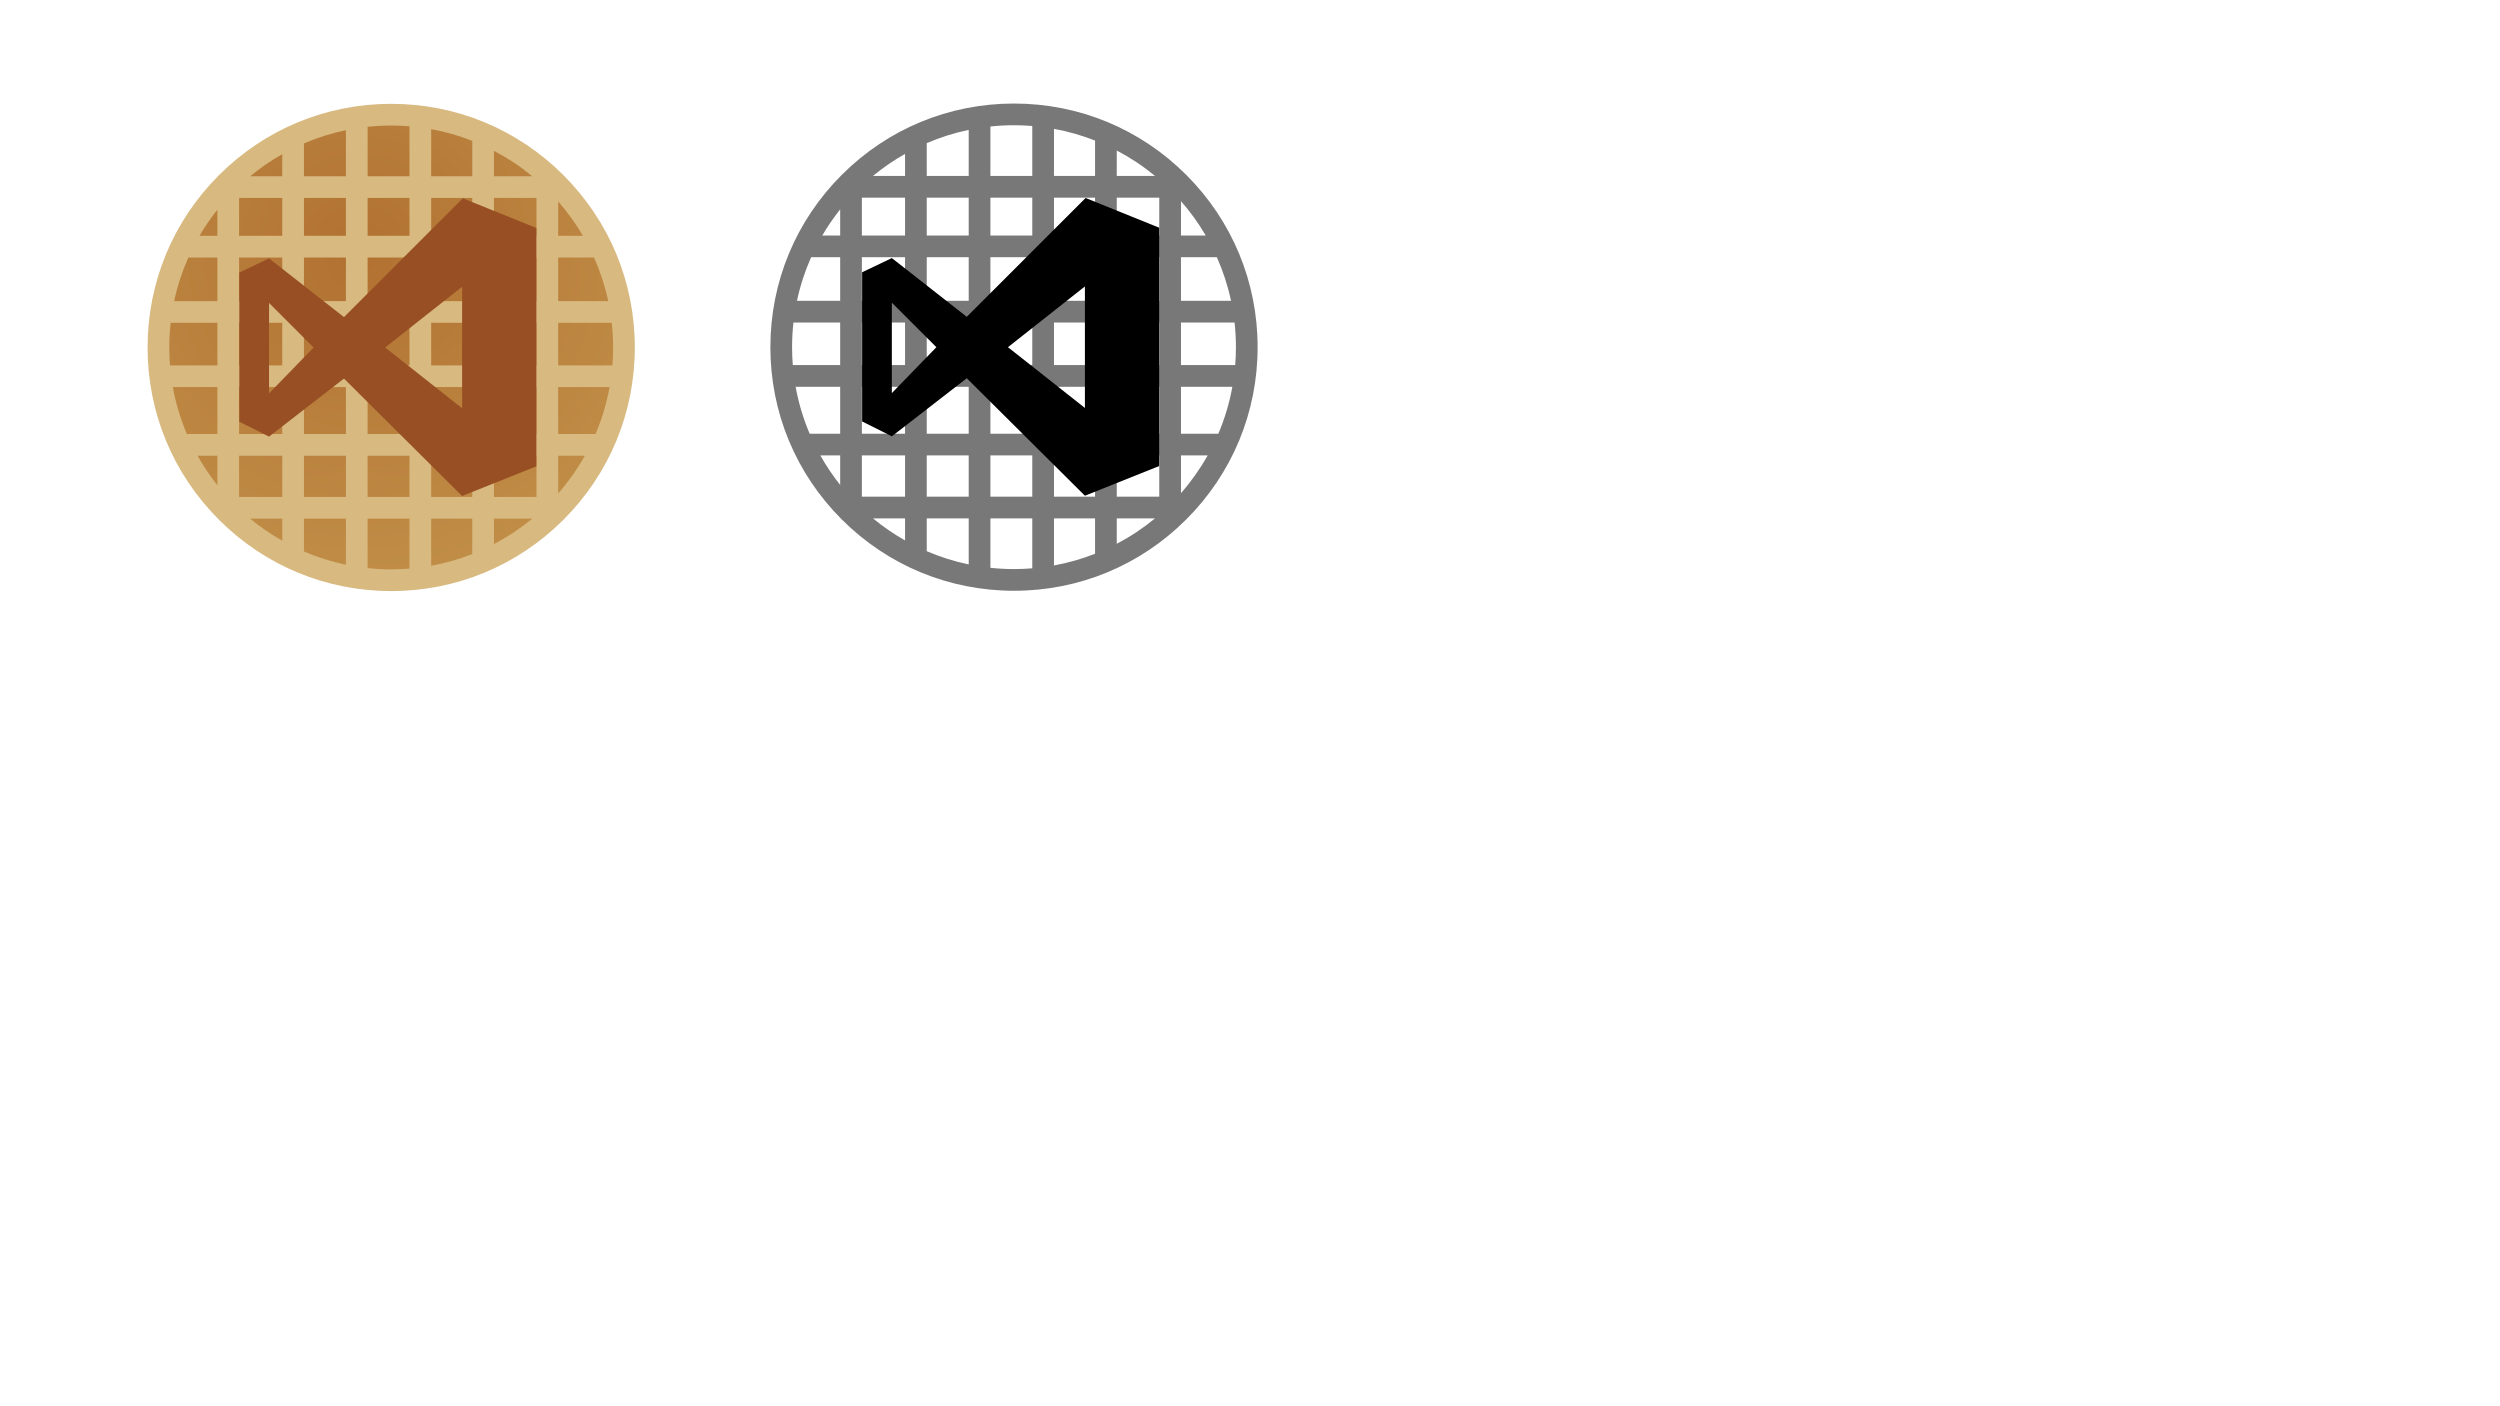 <?xml version="1.0" encoding="utf-8"?>
<!-- Generator: Adobe Illustrator 17.0.0, SVG Export Plug-In . SVG Version: 6.00 Build 0)  -->
<!DOCTYPE svg PUBLIC "-//W3C//DTD SVG 1.1//EN" "http://www.w3.org/Graphics/SVG/1.1/DTD/svg11.dtd">
<svg version="1.1" id="Layer_1" xmlns="http://www.w3.org/2000/svg" xmlns:xlink="http://www.w3.org/1999/xlink" x="0px" y="0px"
	 width="2304px" height="1296px" viewBox="0 0 2304 1296" enable-background="new 0 0 2304 1296" xml:space="preserve">
<g>
	<radialGradient id="SVGID_1_" cx="330.534" cy="236.216" r="316.242" gradientUnits="userSpaceOnUse">
		<stop  offset="0" style="stop-color:#B27131"/>
		<stop  offset="1" style="stop-color:#C18F48"/>
	</radialGradient>
	<circle fill="url(#SVGID_1_)" cx="360.533" cy="320.212" r="214.521"/>
	<path fill="#D8B980" d="M519.293,161.452c-42.406-42.406-98.788-65.761-158.76-65.761s-116.354,23.354-158.761,65.761
		c-42.406,42.407-65.761,98.789-65.761,158.761s23.354,116.354,65.761,158.76c42.407,42.406,98.789,65.761,158.761,65.761
		s116.354-23.354,158.76-65.761s65.761-98.788,65.761-158.76S561.699,203.859,519.293,161.452z M156.012,320.213
		c0-7.674,0.439-15.246,1.267-22.703h43.052v39.229h-43.648C156.244,331.286,156.012,325.776,156.012,320.213z M560.556,277.51
		h-46.145v-40.192h33.072C553.166,250.083,557.575,263.534,560.556,277.51z M494.411,277.51h-39.17v-40.192h39.17V277.51z
		 M220.33,399.978v-43.239h39.79v43.239H220.33z M260.12,419.978v38.022h-39.79v-38.022H260.12z M260.12,237.317v40.192h-39.79
		v-40.192H260.12z M220.33,217.317v-34.894h39.79v34.894H220.33z M377.379,277.51h-38.59v-40.192h38.59V277.51z M397.379,237.317
		h37.862v40.192h-37.862V237.317z M338.789,297.51h38.59v39.229h-38.59V297.51z M318.789,336.739H280.12V297.51h38.669V336.739z
		 M318.789,277.51H280.12v-40.192h38.669V277.51z M260.12,297.51v39.229h-39.79V297.51H260.12z M280.12,356.739h38.669v43.239
		H280.12V356.739z M338.789,356.739h38.59v43.239h-38.59V356.739z M397.379,356.739h37.862v43.239h-37.862V356.739z
		 M397.379,336.739V297.51h37.862v39.229H397.379z M455.241,297.51h39.17v39.229h-39.17V297.51z M455.241,217.317v-34.894h39.17
		v34.894H455.241z M455.241,162.424v-23.437c12.581,6.602,24.402,14.464,35.276,23.437H455.241z M435.241,162.424h-37.862v-43.4
		c13.095,2.392,25.759,6.031,37.862,10.796V162.424z M435.241,182.424v34.894h-37.862v-34.894H435.241z M377.379,217.317h-38.59
		v-34.894h38.59V217.317z M318.789,217.317H280.12v-34.894h38.669V217.317z M280.12,162.424v-30.249
		c12.318-5.288,25.253-9.402,38.669-12.195v42.444H280.12z M260.12,162.424h-29.571c9.215-7.605,19.111-14.409,29.571-20.329
		V162.424z M200.33,217.317h-16.488c4.929-8.432,10.442-16.482,16.488-24.093V217.317z M200.33,237.317v40.192h-39.82
		c2.98-13.975,7.39-27.426,13.073-40.192H200.33z M200.33,356.739v43.239h-28.119c-5.831-13.715-10.205-28.194-12.929-43.239H200.33
		z M200.33,419.978V447.2c-6.789-8.547-12.904-17.648-18.277-27.222H200.33z M260.12,478.001v20.329
		c-10.46-5.92-20.356-12.724-29.571-20.329H260.12z M280.12,478.001h38.669v42.444c-13.416-2.793-26.351-6.907-38.669-12.195
		V478.001z M280.12,458.001v-38.022h38.669v38.022H280.12z M338.789,419.978h38.59v38.022h-38.59V419.978z M397.379,419.978h37.862
		v38.022h-37.862V419.978z M435.241,478.001v32.604c-12.103,4.766-24.768,8.404-37.862,10.796v-43.4H435.241z M455.241,478.001
		h35.276c-10.874,8.974-22.695,16.836-35.276,23.437V478.001z M455.241,458.001v-38.022h39.17v38.022H455.241z M455.241,399.978
		v-43.239h39.17v43.239H455.241z M514.411,356.739h47.371c-2.724,15.046-7.097,29.524-12.928,43.239h-34.443V356.739z
		 M514.411,336.739V297.51h49.376c0.827,7.457,1.267,15.029,1.267,22.703c0,5.564-0.232,11.074-0.67,16.526H514.411z
		 M537.224,217.317h-22.812v-31.674C522.977,195.425,530.624,206.028,537.224,217.317z M377.379,116.39v46.034h-38.59v-45.576
		c7.147-0.759,14.4-1.157,21.744-1.157C366.206,115.691,371.822,115.934,377.379,116.39z M338.789,523.576v-45.576h38.59v46.034
		c-5.557,0.455-11.173,0.698-16.846,0.698C353.189,524.733,345.936,524.335,338.789,523.576z M514.411,454.782v-34.803h24.602
		C532.019,432.44,523.764,444.101,514.411,454.782z"/>
	<path fill="#984F23" d="M426.51,182.75l67.809,27.377v219.615l-68.441,27.384L317.004,348.869l-69.059,53.511l-27.377-13.688
		V251.184l27.377-13.063l69.059,54.128L426.51,182.75z M247.945,279.186v83.372l41.065-42.307L247.945,279.186z M354.959,320.25
		l70.926,56.003V264.247L354.959,320.25z"/>
</g>
<g>
	<path fill="#787878" d="M1093.262,161.178c-42.406-42.406-98.788-65.761-158.76-65.761s-116.354,23.354-158.761,65.761
		c-42.406,42.407-65.761,98.789-65.761,158.761s23.354,116.354,65.761,158.76c42.407,42.406,98.789,65.761,158.761,65.761
		s116.353-23.354,158.76-65.761s65.761-98.788,65.761-158.76S1135.669,203.584,1093.262,161.178z M729.981,319.938
		c0-7.674,0.439-15.246,1.267-22.703H774.3v39.229h-43.648C730.213,331.012,729.981,325.502,729.981,319.938z M1134.525,277.235
		h-46.145v-40.192h33.072C1127.135,249.809,1131.545,263.26,1134.525,277.235z M1068.381,277.235h-39.17v-40.192h39.17V277.235z
		 M794.3,399.704v-43.239h39.79v43.239H794.3z M834.09,419.704v38.022H794.3v-38.022H834.09z M834.09,237.043v40.192H794.3v-40.192
		H834.09z M794.3,217.043v-34.894h39.79v34.894H794.3z M951.348,277.235h-38.59v-40.192h38.59V277.235z M971.348,237.043h37.862
		v40.192h-37.862V237.043z M912.759,297.235h38.59v39.229h-38.59V297.235z M892.759,336.465H854.09v-39.229h38.669V336.465z
		 M892.759,277.235H854.09v-40.192h38.669V277.235z M834.09,297.235v39.229H794.3v-39.229H834.09z M854.09,356.465h38.669v43.239
		H854.09V356.465z M912.759,356.465h38.59v43.239h-38.59V356.465z M971.348,356.465h37.862v43.239h-37.862V356.465z
		 M971.348,336.465v-39.229h37.862v39.229H971.348z M1029.211,297.235h39.17v39.229h-39.17V297.235z M1029.211,217.043v-34.894
		h39.17v34.894H1029.211z M1029.211,162.149v-23.437c12.581,6.602,24.402,14.464,35.276,23.437H1029.211z M1009.211,162.149h-37.862
		v-43.4c13.095,2.392,25.759,6.031,37.862,10.796V162.149z M1009.211,182.149v34.894h-37.862v-34.894H1009.211z M951.348,217.043
		h-38.59v-34.894h38.59V217.043z M892.759,217.043H854.09v-34.894h38.669V217.043z M854.09,162.149V131.9
		c12.318-5.288,25.253-9.402,38.669-12.195v42.444H854.09z M834.09,162.149h-29.571c9.215-7.605,19.111-14.409,29.571-20.329
		V162.149z M774.3,217.043h-16.488c4.929-8.432,10.442-16.482,16.488-24.093V217.043z M774.3,237.043v40.192h-39.82
		c2.98-13.975,7.39-27.426,13.073-40.192H774.3z M774.3,356.465v43.239h-28.119c-5.831-13.715-10.205-28.194-12.929-43.239H774.3z
		 M774.3,419.704v27.222c-6.789-8.547-12.904-17.648-18.277-27.222H774.3z M834.09,477.727v20.329
		c-10.46-5.92-20.356-12.724-29.571-20.329H834.09z M854.09,477.727h38.669v42.444c-13.416-2.793-26.351-6.907-38.669-12.195
		V477.727z M854.09,457.727v-38.022h38.669v38.022H854.09z M912.759,419.704h38.59v38.022h-38.59V419.704z M971.348,419.704h37.862
		v38.022h-37.862V419.704z M1009.211,477.727v32.604c-12.103,4.766-24.768,8.404-37.862,10.796v-43.4H1009.211z M1029.211,477.727
		h35.276c-10.874,8.974-22.695,16.836-35.276,23.437V477.727z M1029.211,457.727v-38.022h39.17v38.022H1029.211z M1029.211,399.704
		v-43.239h39.17v43.239H1029.211z M1088.381,356.465h47.371c-2.724,15.046-7.097,29.524-12.928,43.239h-34.443V356.465z
		 M1088.381,336.465v-39.229h49.376c0.827,7.457,1.267,15.029,1.267,22.703c0,5.564-0.232,11.074-0.67,16.526H1088.381z
		 M1111.193,217.043h-22.812v-31.674C1096.946,195.151,1104.594,205.754,1111.193,217.043z M951.348,116.115v46.034h-38.59v-45.576
		c7.147-0.759,14.4-1.157,21.744-1.157C940.175,115.417,945.791,115.66,951.348,116.115z M912.759,523.302v-45.576h38.59v46.034
		c-5.557,0.455-11.173,0.698-16.846,0.698C927.158,524.459,919.905,524.061,912.759,523.302z M1088.381,454.508v-34.803h24.602
		C1105.989,432.166,1097.733,443.827,1088.381,454.508z"/>
	<path d="M1000.479,182.476l67.809,27.377v219.615l-68.441,27.384L890.973,348.595l-69.059,53.511l-27.377-13.688V250.91
		l27.377-13.063l69.059,54.128L1000.479,182.476z M821.914,278.911v83.372l41.065-42.307L821.914,278.911z M928.928,319.976
		l70.926,56.003V263.973L928.928,319.976z"/>
</g>
</svg>
